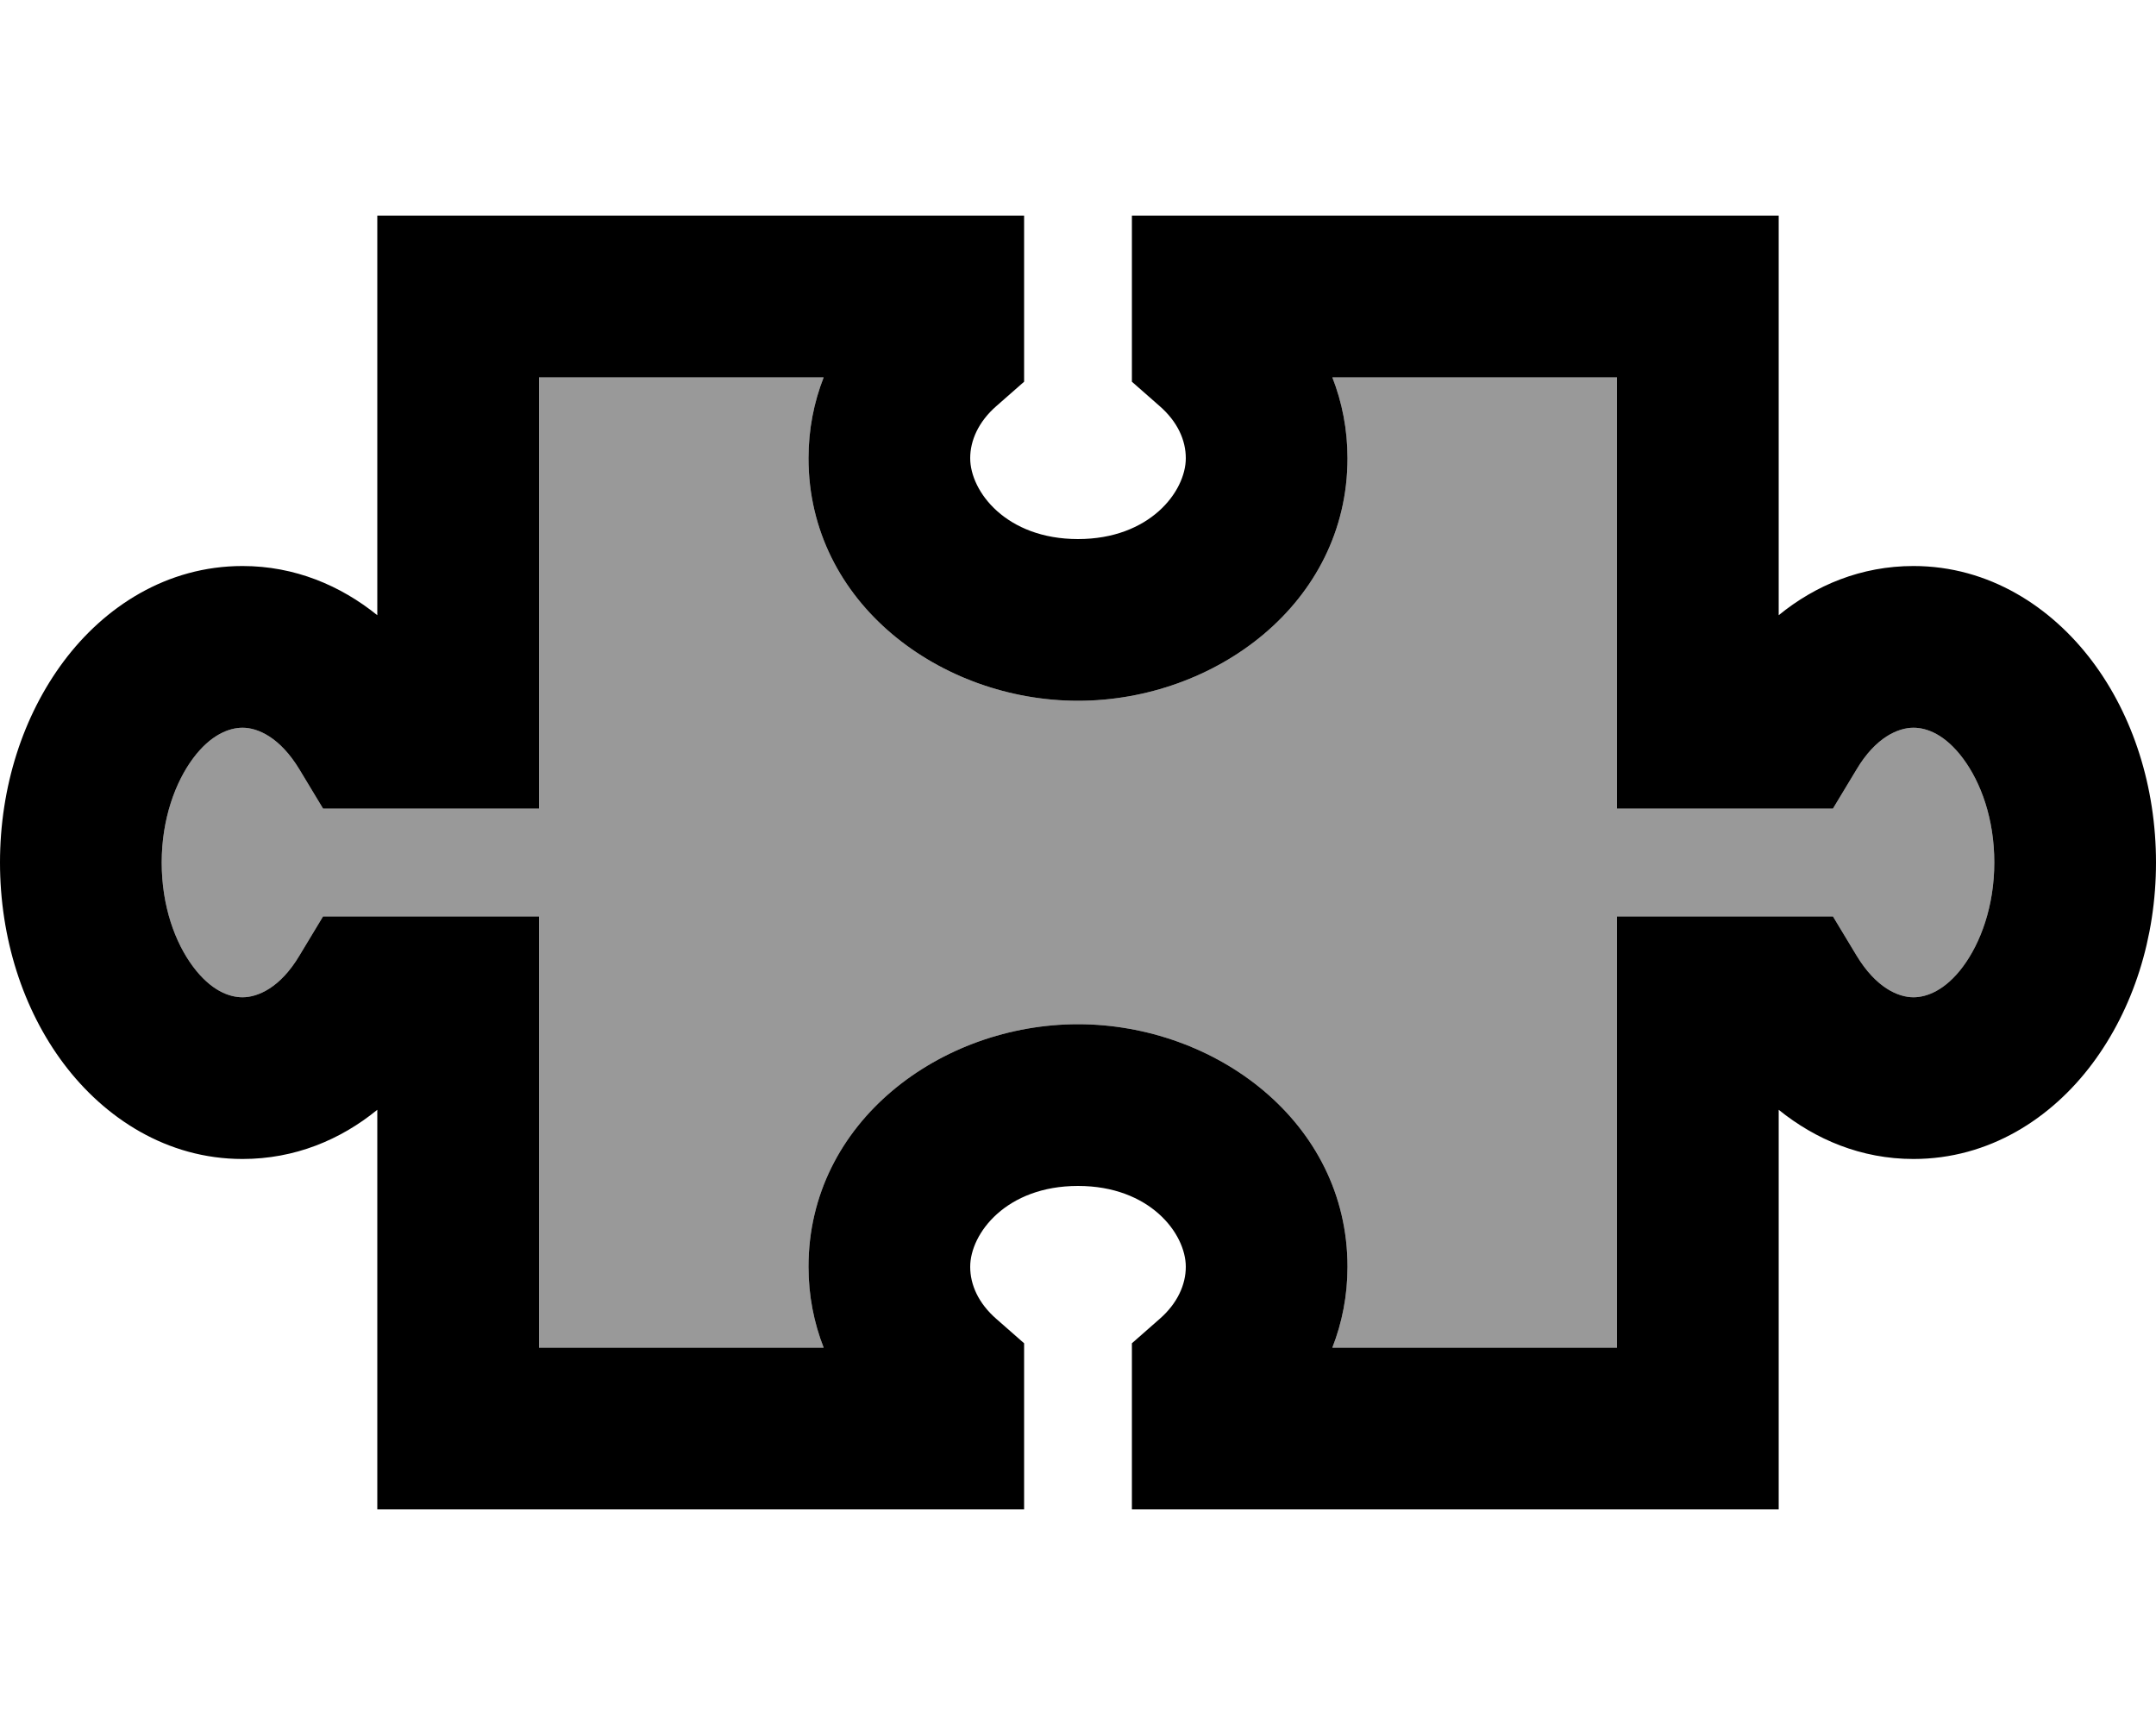 <svg xmlns="http://www.w3.org/2000/svg" viewBox="0 0 640 512"><!--! Font Awesome Pro 7.0.0 by @fontawesome - https://fontawesome.com License - https://fontawesome.com/license (Commercial License) Copyright 2025 Fonticons, Inc. --><path style="fill:currentColor;opacity:.4" d="M48 256c0 13 4 23.8 9.3 30.9S68 296 72 296c4.5 0 11.2-2.8 16.9-12.4l7-11.6 64.1 0 0 128 84.5 0c-2.9-7.4-4.5-15.5-4.5-24 0-43.1 39.4-72 80-72s80 28.9 80 72c0 8.5-1.6 16.6-4.5 24l84.5 0 0-128 64.1 0 7 11.6c5.8 9.6 12.4 12.4 16.9 12.4 4 0 9.5-2.1 14.7-9.1s9.3-17.9 9.3-30.9-4-23.8-9.3-30.9-10.7-9.1-14.7-9.1c-4.5 0-11.2 2.8-16.9 12.4l-7 11.6-64.1 0 0-128-84.5 0c2.9 7.4 4.5 15.5 4.5 24 0 43.1-39.4 72-80 72s-80-28.9-80-72c0-8.5 1.6-16.6 4.5-24l-84.5 0 0 128-64.1 0-7-11.6c-5.8-9.6-12.4-12.4-16.9-12.4-4 0-9.5 2.1-14.7 9.1S48 243 48 256z"/><path style="fill:currentColor;opacity:1" d="M112 64l192 0 0 49.3-8.2 7.2c-5.4 4.7-7.8 10.3-7.8 15.5 0 9.9 10.7 24 32 24s32-14.1 32-24c0-5.3-2.4-10.8-7.8-15.5l-8.2-7.2 0-49.3 192 0 0 118.6c10.9-8.9 24.5-14.6 40-14.6 22.5 0 41 12.2 53.1 28.3s18.9 37.3 18.9 59.7-6.8 43.5-18.9 59.7-30.6 28.3-53.1 28.3c-15.5 0-29.1-5.8-40-14.6l0 118.6-192 0 0-49.3 8.2-7.2c5.4-4.7 7.8-10.3 7.8-15.5 0-9.9-10.7-24-32-24s-32 14.1-32 24c0 5.3 2.4 10.8 7.8 15.5l8.2 7.2 0 49.3-192 0 0-118.6c-10.9 8.9-24.5 14.6-40 14.6-22.5 0-41-12.2-53.1-28.3S0 278.4 0 256 6.8 212.5 18.9 196.3 49.5 168 72 168c15.5 0 29.1 5.8 40 14.6L112 64zm48 48l0 128-64.1 0-7-11.6c-5.8-9.6-12.4-12.4-16.9-12.4-4 0-9.5 2.1-14.7 9.1S48 243 48 256 52 279.8 57.3 286.9 68 296 72 296c4.5 0 11.2-2.8 16.9-12.4l7-11.6 64.1 0 0 128 84.5 0c-2.9-7.4-4.5-15.5-4.5-24 0-43.1 39.4-72 80-72s80 28.9 80 72c0 8.5-1.6 16.6-4.5 24l84.5 0 0-128 64.1 0 7 11.6c5.8 9.6 12.4 12.4 16.9 12.4 4 0 9.5-2.1 14.7-9.1s9.3-17.9 9.3-30.9-4-23.8-9.3-30.9-10.7-9.1-14.7-9.1c-4.5 0-11.2 2.8-16.9 12.4l-7 11.6-64.1 0 0-128-84.5 0c2.9 7.4 4.5 15.5 4.5 24 0 43.1-39.4 72-80 72s-80-28.9-80-72c0-8.5 1.6-16.6 4.5-24L160 112z"/></svg>